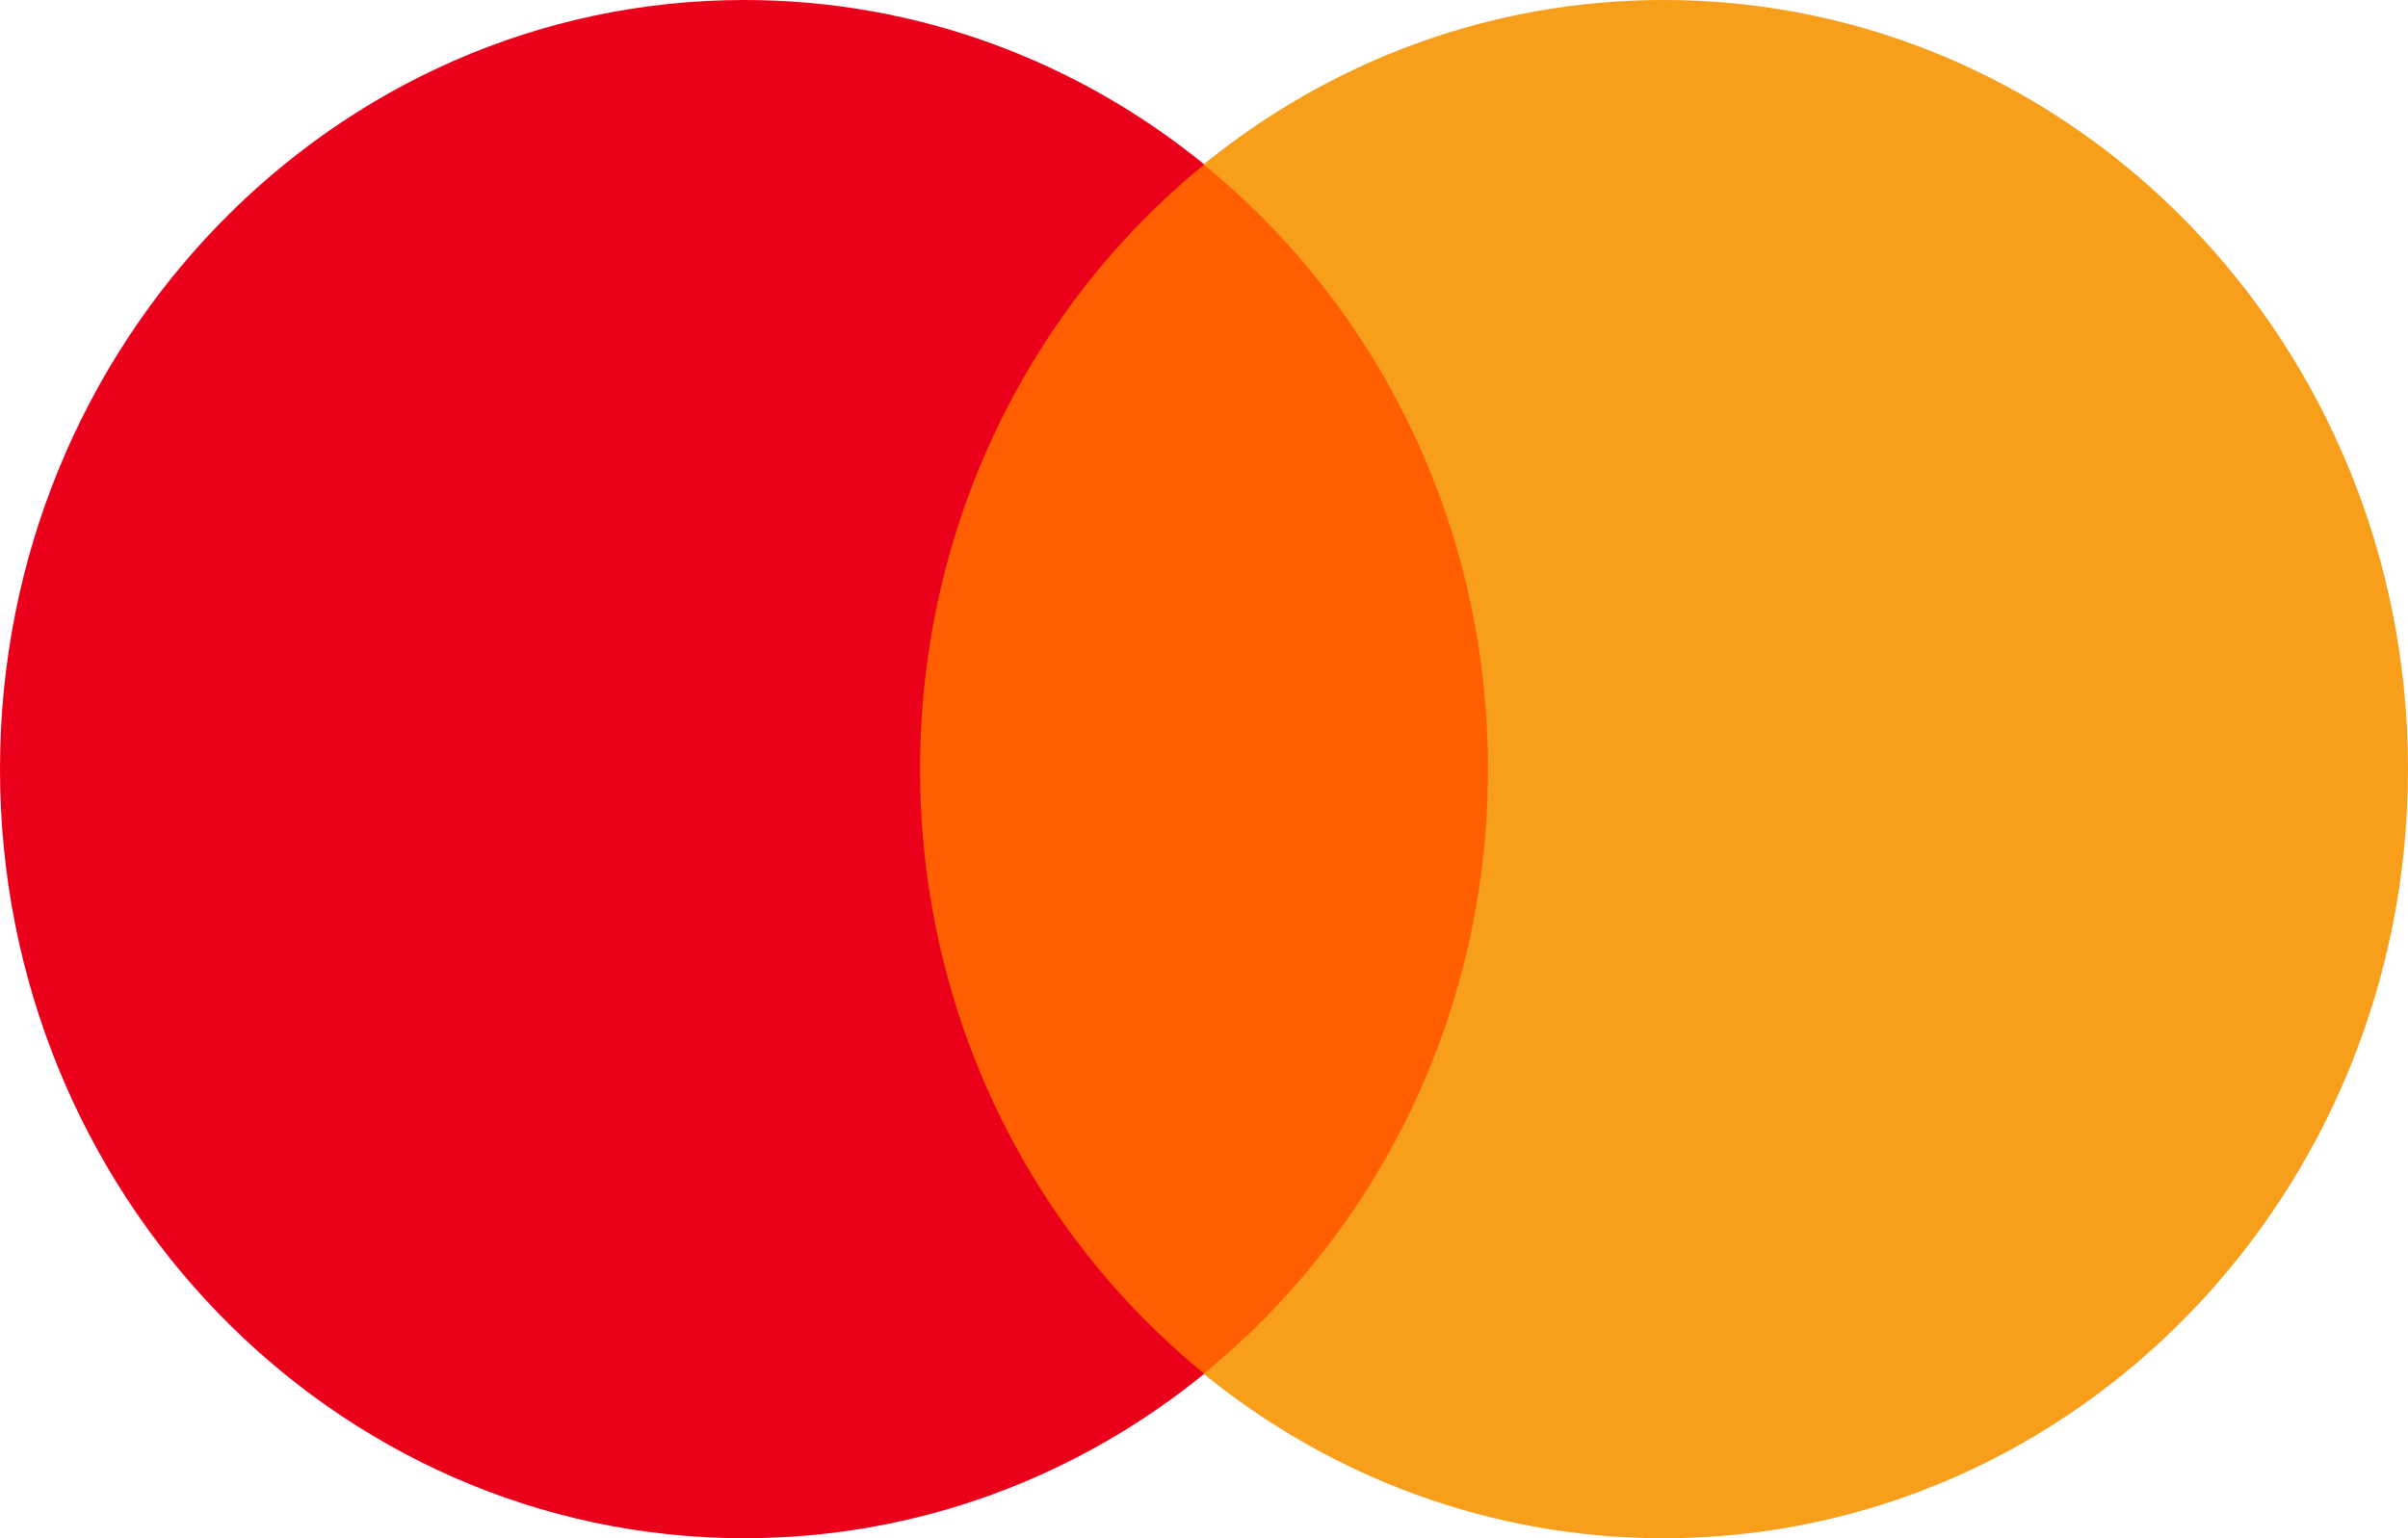 <svg width="36" height="23" viewBox="0 0 36 23" fill="none" xmlns="http://www.w3.org/2000/svg">
<path d="M22.869 20.543H13.132V2.46H22.869V20.543Z" fill="#FF5F00"/>
<path d="M13.755 11.5C13.755 7.832 15.417 4.564 18.005 2.459C16.113 0.919 13.724 -8.85511e-07 11.128 -8.85511e-07C4.982 -8.85511e-07 0 5.149 0 11.5C0 17.851 4.982 23 11.128 23C13.724 23 16.113 22.081 18.005 20.541C15.417 18.436 13.755 15.168 13.755 11.5Z" fill="#EB001B"/>
<path d="M36 11.5C36 17.851 31.018 23 24.872 23C22.276 23 19.888 22.081 17.994 20.541C20.583 18.436 22.245 15.168 22.245 11.5C22.245 7.832 20.583 4.564 17.994 2.459C19.888 0.919 22.276 -8.85511e-07 24.872 -8.85511e-07C31.018 -8.85511e-07 36 5.149 36 11.5Z" fill="#F79E1B"/>
</svg>
